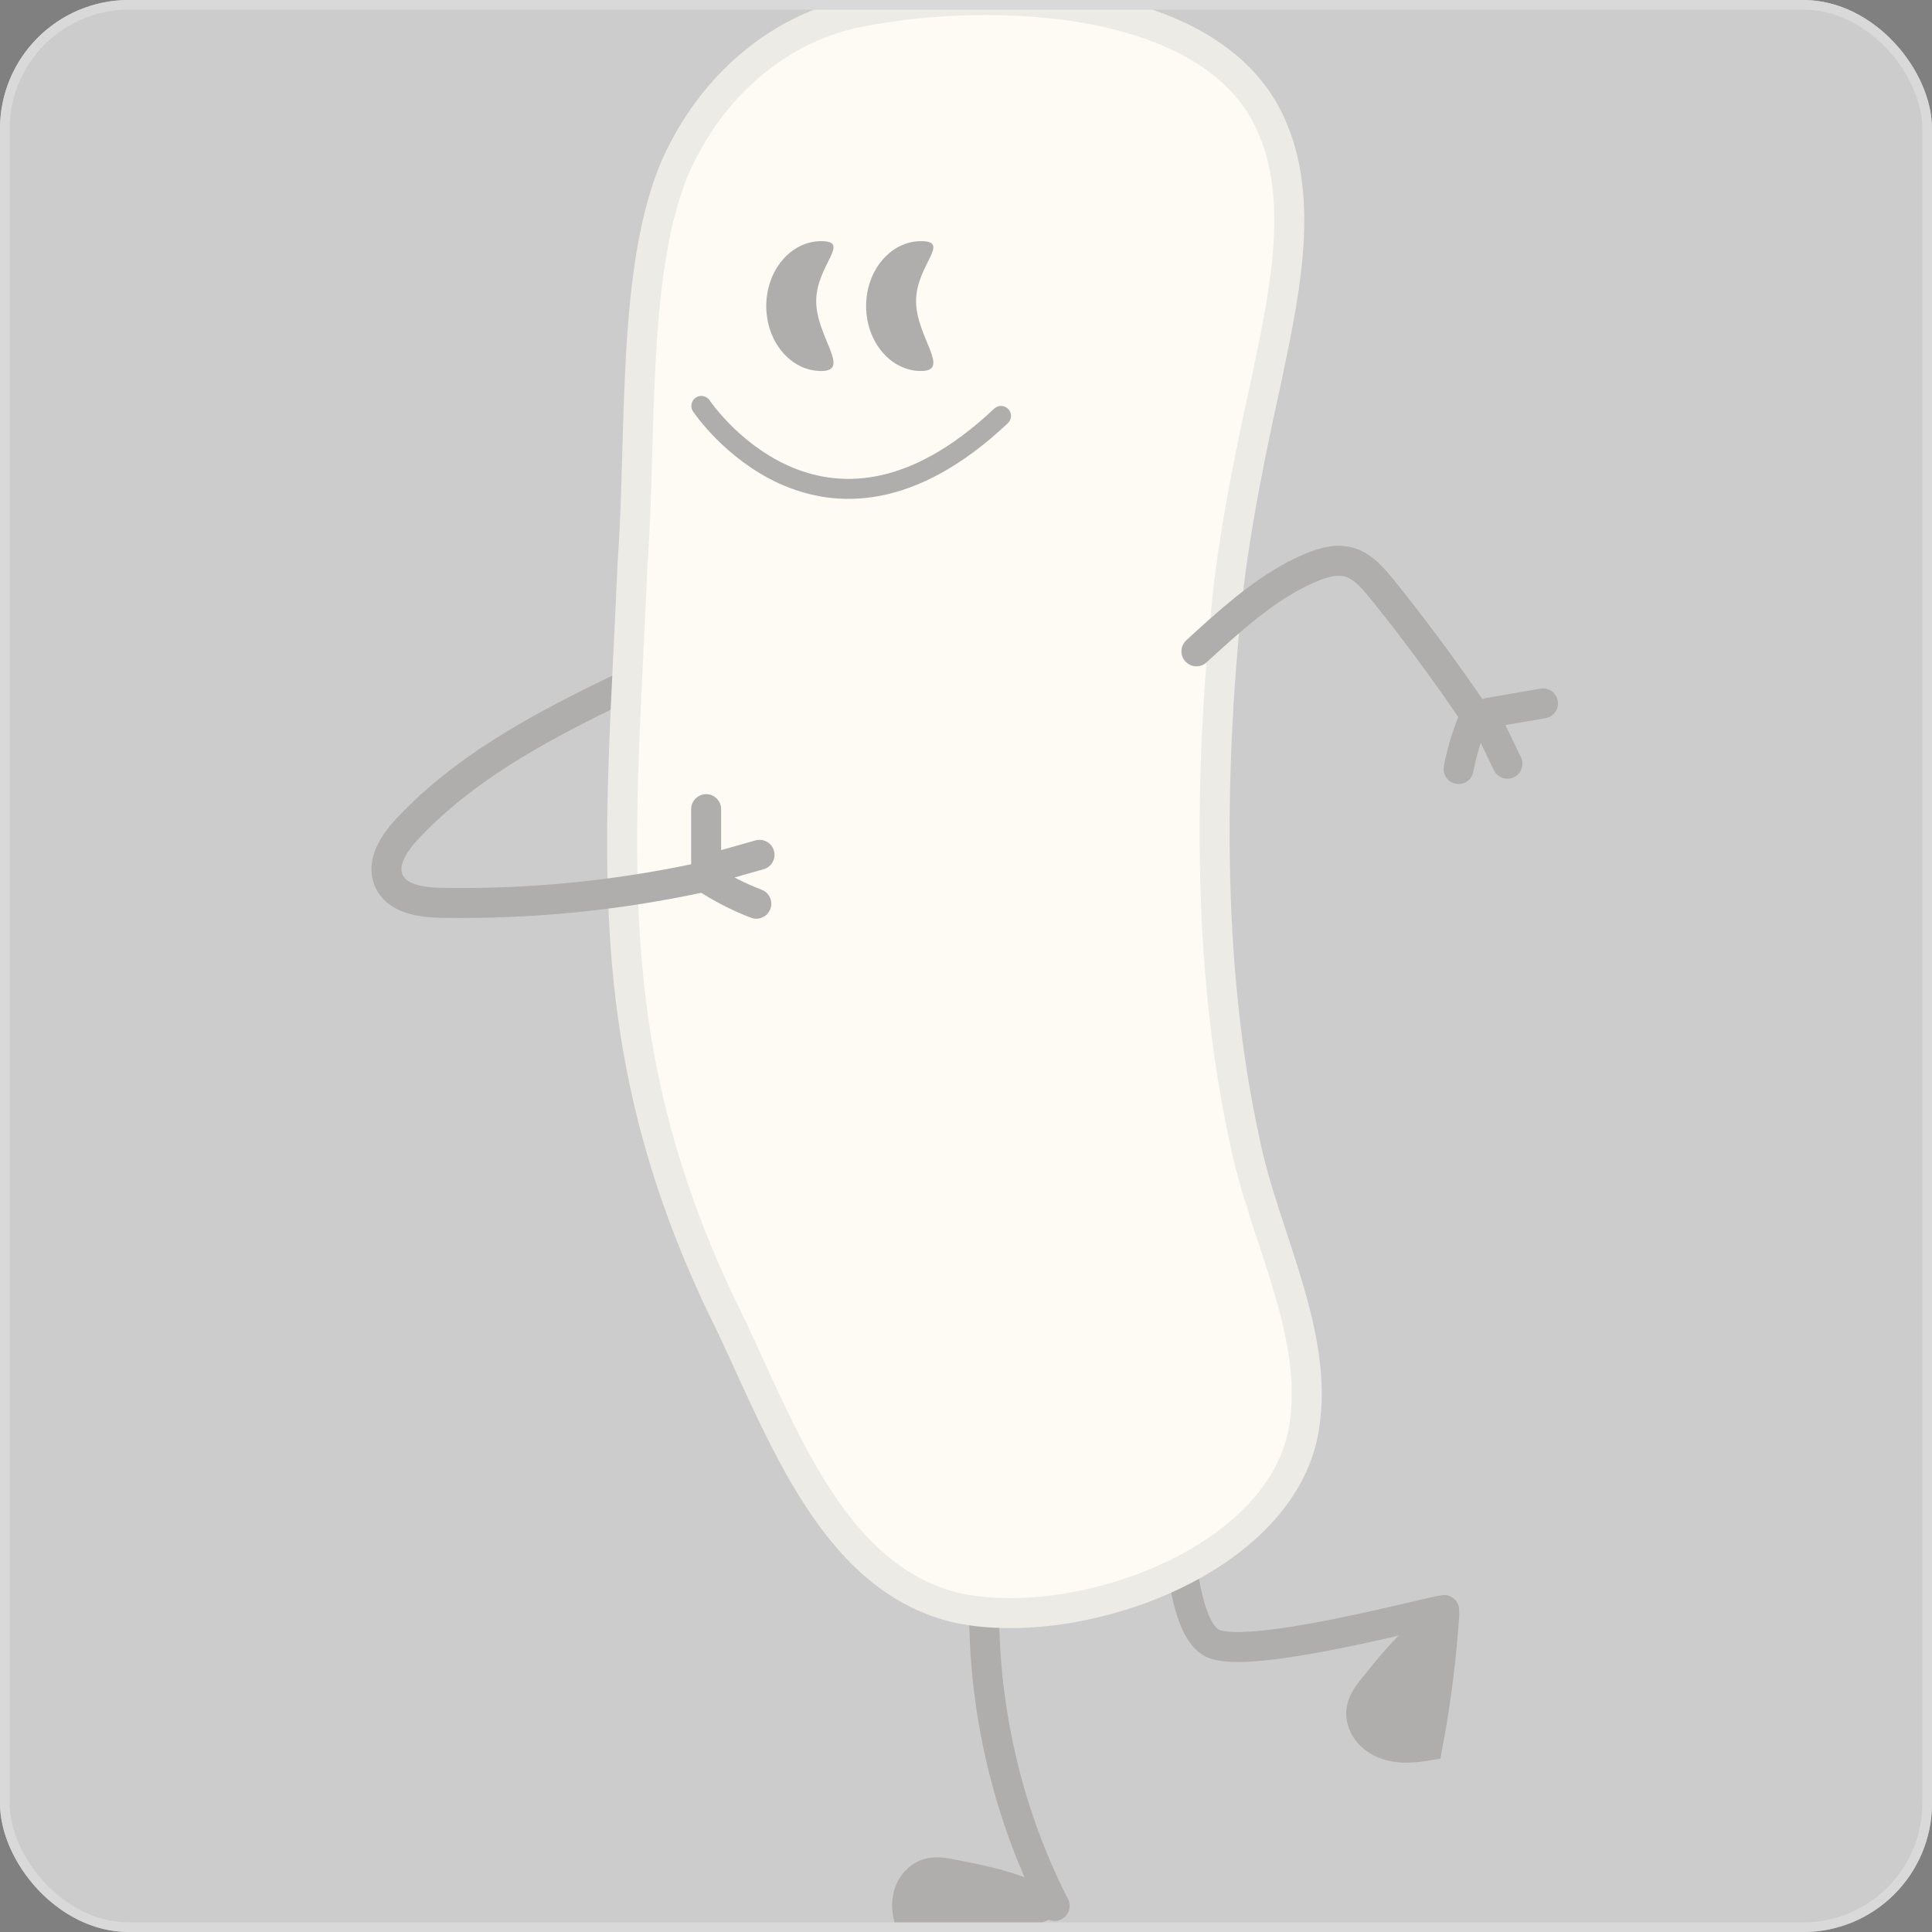 <svg width="60" height="60" viewBox="0 0 60 60" fill="none" xmlns="http://www.w3.org/2000/svg">
<rect x="0" y="0" width="60" height="60" fill="#808080" stroke="none"/>
<g clip-path="url(#clip0_634_3063)">
<path d="M30.887 46.429C30.096 50.734 30.763 55.294 32.754 59.19" stroke="#373433" stroke-width="0.931" stroke-miterlimit="10" stroke-linecap="round"/>
<path d="M32.492 59.134C31.614 58.613 30.587 58.405 29.585 58.21C29.328 58.16 29.061 58.111 28.81 58.188C28.515 58.281 28.295 58.545 28.214 58.843C28.134 59.141 28.174 59.46 28.283 59.745C28.391 60.031 28.568 60.288 28.754 60.533C30.069 60.13 31.36 59.646 32.619 59.088" fill="#373433"/>
<path d="M32.492 59.134C31.614 58.613 30.587 58.405 29.585 58.21C29.328 58.16 29.061 58.111 28.81 58.188C28.515 58.281 28.295 58.545 28.214 58.843C28.134 59.141 28.174 59.46 28.283 59.745C28.391 60.031 28.568 60.288 28.754 60.533C30.069 60.13 31.36 59.646 32.619 59.088" stroke="#373433" stroke-width="0.931" stroke-miterlimit="10" stroke-linecap="round"/>
<path d="M44.839 50.251C43.967 50.788 43.31 51.597 42.668 52.394C42.503 52.599 42.333 52.813 42.286 53.07C42.23 53.371 42.364 53.691 42.587 53.902C42.81 54.113 43.114 54.224 43.418 54.261C43.722 54.299 44.032 54.261 44.336 54.212C44.591 52.859 44.764 51.492 44.854 50.121" fill="#373433"/>
<path d="M44.839 50.251C43.967 50.788 43.31 51.597 42.668 52.394C42.503 52.599 42.333 52.813 42.286 53.07C42.23 53.371 42.364 53.691 42.587 53.902C42.81 54.113 43.114 54.224 43.418 54.261C43.722 54.299 44.032 54.261 44.336 54.212C44.591 52.859 44.764 51.492 44.854 50.121" stroke="#373433" stroke-width="0.931" stroke-miterlimit="10" stroke-linecap="round"/>
<path d="M36.461 45.906C36.582 46.355 36.52 50.493 37.658 51.033C38.797 51.573 44.352 50.059 44.848 50" stroke="#373433" stroke-width="0.931" stroke-miterlimit="10" stroke-linecap="round"/>
<path d="M19.687 21.177C17.438 22.25 15.168 23.386 13.344 25.055" stroke="#373433" stroke-width="0.931" stroke-miterlimit="10" stroke-linecap="round"/>
<path d="M26.719 0.368C30.715 -0.423 37.855 -0.243 39.555 4.071C40.522 6.425 39.828 9.391 39.316 11.866C38.85 13.969 38.416 16.112 38.171 18.098C37.542 23.715 37.464 29.993 38.649 35.393C39.235 38.393 41.112 41.619 40.439 44.649C39.524 48.56 33.503 50.688 29.809 49.953C25.693 49.063 24.145 44.026 22.38 40.502C18.478 32.27 19.278 26.165 19.647 17.456C19.954 13.29 19.56 7.682 21.263 4.589C22.358 2.495 24.309 0.842 26.66 0.38L26.722 0.368H26.719Z" fill="#FAF5E2"/>
<path d="M26.719 0.368C30.715 -0.423 37.855 -0.243 39.555 4.071C40.522 6.425 39.828 9.391 39.316 11.866C38.85 13.969 38.416 16.112 38.171 18.098C37.542 23.715 37.464 29.993 38.649 35.393C39.235 38.393 41.112 41.619 40.439 44.649C39.524 48.56 33.503 50.688 29.809 49.953C25.693 49.063 24.145 44.026 22.38 40.502C18.478 32.27 19.278 26.165 19.647 17.456C19.954 13.29 19.56 7.682 21.263 4.589C22.358 2.495 24.309 0.842 26.66 0.38L26.722 0.368H26.719Z" stroke="#D1CDBF" stroke-width="0.931" stroke-miterlimit="10"/>
<path d="M13.345 25.054C13.1 25.277 12.865 25.51 12.638 25.752C12.235 26.186 11.838 26.785 12.068 27.334C12.309 27.914 13.066 28.026 13.693 28.038C16.581 28.091 19.475 27.787 22.291 27.136" stroke="#373433" stroke-width="0.931" stroke-miterlimit="10" stroke-linecap="round"/>
<path d="M21.93 26.842V25.129" stroke="#373433" stroke-width="0.931" stroke-miterlimit="10" stroke-linecap="round"/>
<path d="M22.164 26.951C22.639 26.817 23.113 26.681 23.588 26.547" stroke="#373433" stroke-width="0.931" stroke-miterlimit="10" stroke-linecap="round"/>
<path d="M21.859 27.223C22.368 27.564 22.917 27.849 23.488 28.066" stroke="#373433" stroke-width="0.931" stroke-miterlimit="10" stroke-linecap="round"/>
<path d="M46.234 22.136L47.919 21.845" stroke="#373433" stroke-width="0.931" stroke-miterlimit="10" stroke-linecap="round"/>
<path d="M46.172 22.384C46.386 22.828 46.6 23.274 46.814 23.718" stroke="#373433" stroke-width="0.931" stroke-miterlimit="10" stroke-linecap="round"/>
<path d="M45.849 22.133C45.598 22.692 45.412 23.281 45.297 23.883" stroke="#373433" stroke-width="0.931" stroke-miterlimit="10" stroke-linecap="round"/>
<path d="M40.211 17.864C40.378 17.777 40.546 17.697 40.717 17.625C41.117 17.458 41.551 17.337 41.957 17.477C42.351 17.613 42.655 17.973 42.941 18.323C43.905 19.521 44.826 20.761 45.704 22.049" stroke="#373433" stroke-width="0.931" stroke-miterlimit="10" stroke-linecap="round"/>
<path d="M37.156 20.228C38.118 19.344 39.101 18.451 40.208 17.865" stroke="#373433" stroke-width="0.931" stroke-miterlimit="10" stroke-linecap="round"/>
<path d="M25.348 9.35C25.348 10.464 26.446 11.522 25.503 11.522C24.56 11.522 23.797 10.619 23.797 9.505C23.797 8.392 24.56 7.489 25.503 7.489C26.446 7.489 25.348 8.237 25.348 9.35Z" fill="#373433"/>
<path d="M28.449 9.35C28.449 10.464 29.547 11.522 28.604 11.522C27.662 11.522 26.898 10.619 26.898 9.505C26.898 8.392 27.662 7.489 28.604 7.489C29.547 7.489 28.449 8.237 28.449 9.35Z" fill="#373433"/>
<path d="M21.781 12.606C21.781 12.606 25.503 18.19 31.087 12.917" stroke="#373433" stroke-width="0.62" stroke-miterlimit="10" stroke-linecap="round"/>
<rect width="60" height="60" rx="4" fill="white" fill-opacity="0.6"/>
</g>
<rect x="0.15" y="0.15" width="59.7" height="59.7" rx="3.85" stroke="#D9D9D9" stroke-width="0.3"/>
<defs>
<clipPath id="clip0_634_3063">
<rect width="60" height="60" rx="4" fill="white"/>
</clipPath>
</defs>
</svg>

